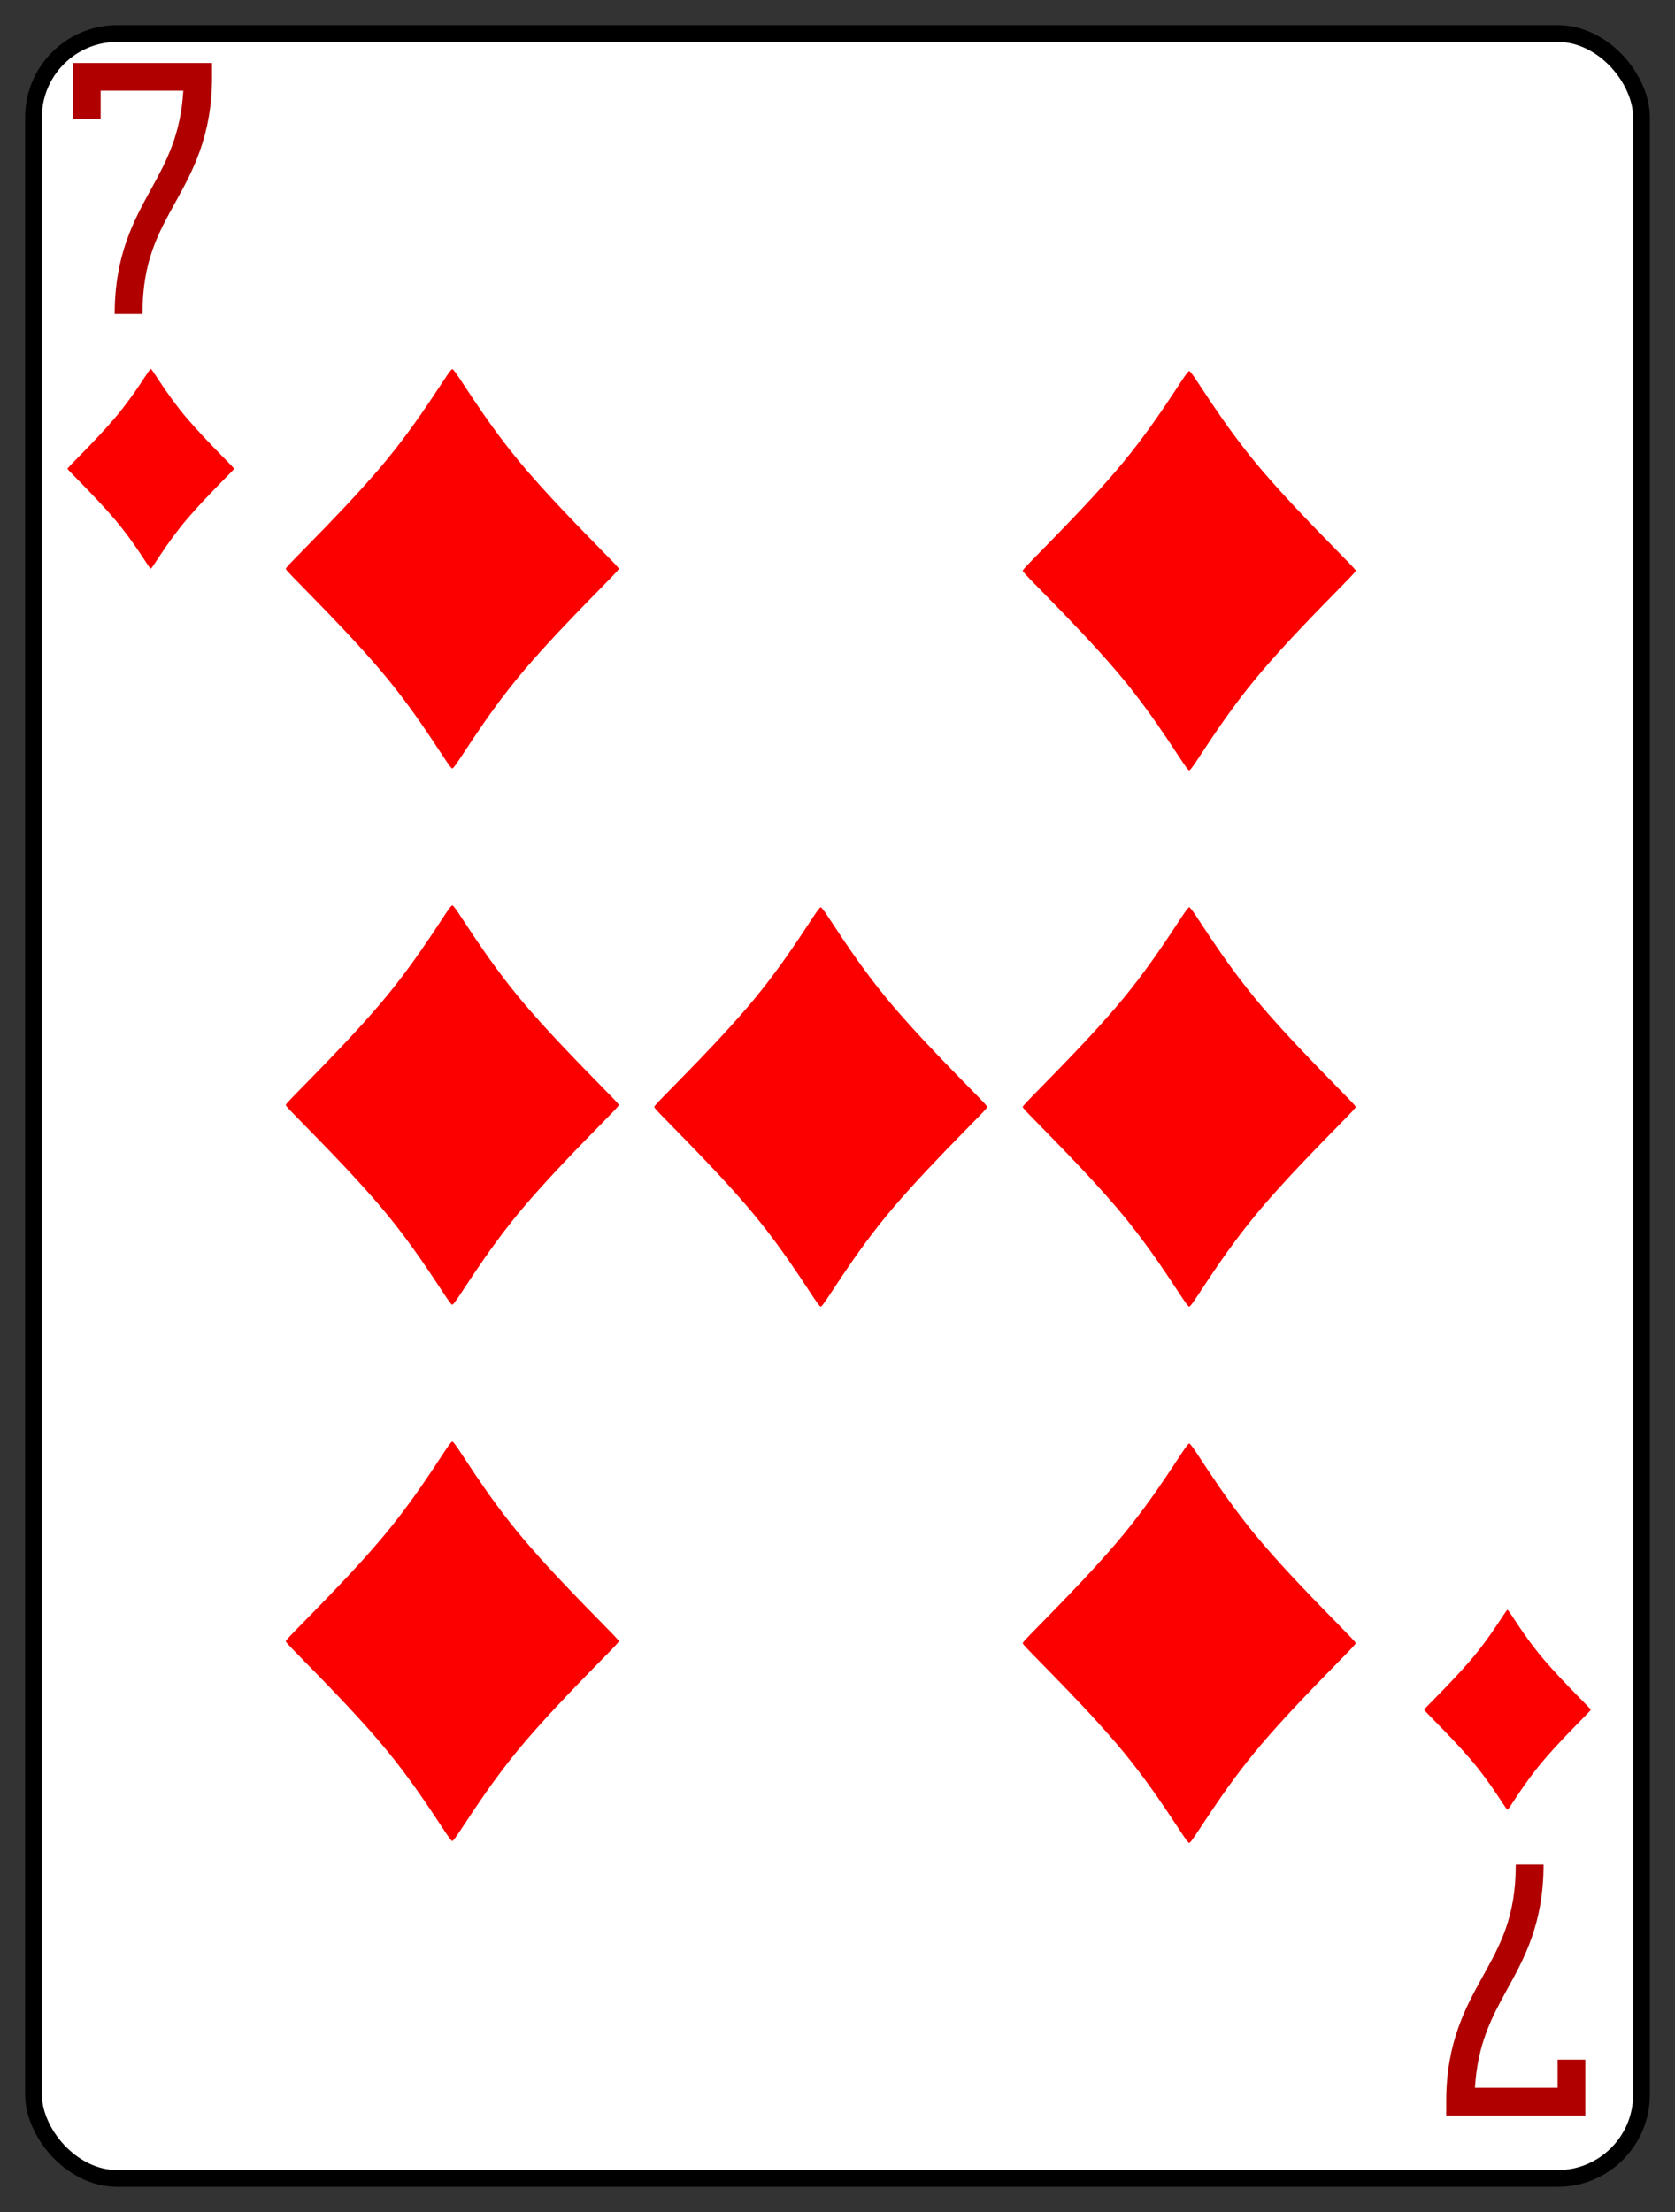 <?xml version="1.0" encoding="UTF-8" standalone="no"?>
<svg width="100" height="132" version="1.1" xmlns="http://www.w3.org/2000/svg">
<rect width="100%" height="100%" fill="#333333" stroke="none"/>
<defs>
<defs  xmlns:ns1="http://www.w3.org/1999/xlink" id="defs2">
    <linearGradient id="whiteHighlight">
      <stop style="stop-color:#ffffff;stop-opacity:1" offset="0" id="stop1703" />
      <stop style="stop-color:#ffffff;stop-opacity:0" offset="1" id="stop1705" />
    </linearGradient>
    <linearGradient id="crownouter">
      <stop style="stop-color:#6e5b00;stop-opacity:1;" offset="0" id="stop4551" />
      <stop style="stop-color:#ffe845;stop-opacity:1" offset="0.5" id="stop5011" />
      <stop style="stop-color:#6e5b00;stop-opacity:1" offset="1" id="stop4553" />
    </linearGradient>
    <linearGradient id="crownInner">
      <stop id="stop2680" offset="0" style="stop-color:#312d17;stop-opacity:1" />
      <stop id="stop2686" offset="0.494" style="stop-color:#897c38;stop-opacity:1" />
      <stop id="stop2682" offset="1" style="stop-color:#312d17;stop-opacity:1" />
    </linearGradient>
    <linearGradient ns1:href="#crownInner" id="linearGradient4518" x1="4.983" y1="15.157" x2="19.192" y2="15.157" gradientUnits="userSpaceOnUse" />
    <linearGradient ns1:href="#crownouter" id="linearGradient4670" gradientUnits="userSpaceOnUse" x1="4.007" y1="10.701" x2="20.031" y2="10.701" />
    <linearGradient ns1:href="#crownouter" id="linearGradient5714" x1="4.983" y1="13.702" x2="19.171" y2="13.702" gradientUnits="userSpaceOnUse" />
    <linearGradient ns1:href="#crownouter" id="linearGradient7029" x1="5.195" y1="15.295" x2="18.839" y2="15.295" gradientUnits="userSpaceOnUse" />
    <linearGradient ns1:href="#crownouter" id="linearGradient7132" x1="12.086" y1="7.678" x2="12.086" y2="13.564" gradientUnits="userSpaceOnUse" />
    <linearGradient ns1:href="#crownouter" id="linearGradient7235" x1="6.09" y1="14.879" x2="6.09" y2="6.069" gradientUnits="userSpaceOnUse" />
    <linearGradient ns1:href="#crownInner" id="linearGradient7574" x1="5.195" y1="16.955" x2="18.859" y2="16.955" gradientUnits="userSpaceOnUse" />
    <linearGradient ns1:href="#crownouter" id="linearGradient8247" x1="4.674" y1="13.554" x2="19.623" y2="13.554" gradientUnits="userSpaceOnUse" />
    <linearGradient ns1:href="#crownInner" id="linearGradient8297" x1="4.228" y1="14.824" x2="20.03" y2="14.824" gradientUnits="userSpaceOnUse" />
    <radialGradient ns1:href="#whiteHighlight" id="radialGradient1709" cx="6.355" cy="6.445" fx="6.355" fy="6.445" r="3.147" gradientUnits="userSpaceOnUse" gradientTransform="matrix(1.948,0,0,1.948,-5.966,-5.137)" />
    <radialGradient ns1:href="#whiteHighlight" id="radialGradient1709-3" cx="6.355" cy="6.445" fx="6.355" fy="6.445" r="3.147" gradientUnits="userSpaceOnUse" gradientTransform="matrix(1.948,0,0,1.948,-2.776,-3.932)" />
    <radialGradient ns1:href="#whiteHighlight" id="radialGradient1709-1" cx="6.355" cy="6.445" fx="6.355" fy="6.445" r="3.147" gradientUnits="userSpaceOnUse" gradientTransform="matrix(1.948,0,0,1.948,-3.096,-4.259)" />
    <radialGradient ns1:href="#whiteHighlight" id="radialGradient1709-9" cx="6.355" cy="6.445" fx="6.355" fy="6.445" r="3.147" gradientUnits="userSpaceOnUse" gradientTransform="matrix(1.948,0,0,1.948,-2.433,-4.609)" />
    <linearGradient ns1:href="#crownouter" id="linearGradient3944" x1="11.165" y1="7.221" x2="12.813" y2="7.221" gradientUnits="userSpaceOnUse" />
  </defs>
  
</defs>
<g transform="rotate(180 50.0 66.0)">
<g transform="translate(2,2)">
<rect x="0" y="0" width="96" height="128" rx="5" ry="5" style="stroke:#000000;stroke-width:1;fill:#ffffff" />
<g transform="translate(15,20)  ">
<path  style="fill:#fc0000;fill-opacity:1;stroke:none;stroke-width:0.265" d="M 12.002,0.023 C 11.813,0.023 10.174,3.016 7.631,5.982 C 5.089,8.948 1.899,11.942 2.069,11.942 C 1.899,11.942 5.089,14.936 7.631,17.902 C 10.174,20.868 11.813,23.861 12.002,23.861 C 12.191,23.861 13.83,20.868 16.372,17.902 C 18.915,14.936 22.104,11.942 21.935,11.942 C 22.104,11.942 18.915,8.948 16.372,5.982 C 13.83,3.016 12.191,0.023 12.002,0.023 Z" id="diamond" />
      
</g>
<g transform="translate(59.0,20) translate(12.0,12.0) rotate(180) translate(-12.0,-12.0) ">
<path  style="fill:#fc0000;fill-opacity:1;stroke:none;stroke-width:0.265" d="M 12.002,0.023 C 11.813,0.023 10.174,3.016 7.631,5.982 C 5.089,8.948 1.899,11.942 2.069,11.942 C 1.899,11.942 5.089,14.936 7.631,17.902 C 10.174,20.868 11.813,23.861 12.002,23.861 C 12.191,23.861 13.83,20.868 16.372,17.902 C 18.915,14.936 22.104,11.942 21.935,11.942 C 22.104,11.942 18.915,8.948 16.372,5.982 C 13.83,3.016 12.191,0.023 12.002,0.023 Z" id="diamond" />
      
</g>
<g transform="translate(15,52.0)  ">
<path  style="fill:#fc0000;fill-opacity:1;stroke:none;stroke-width:0.265" d="M 12.002,0.023 C 11.813,0.023 10.174,3.016 7.631,5.982 C 5.089,8.948 1.899,11.942 2.069,11.942 C 1.899,11.942 5.089,14.936 7.631,17.902 C 10.174,20.868 11.813,23.861 12.002,23.861 C 12.191,23.861 13.83,20.868 16.372,17.902 C 18.915,14.936 22.104,11.942 21.935,11.942 C 22.104,11.942 18.915,8.948 16.372,5.982 C 13.83,3.016 12.191,0.023 12.002,0.023 Z" id="diamond" />
      
</g>
<g transform="translate(37.0,52.0)  ">
<path  style="fill:#fc0000;fill-opacity:1;stroke:none;stroke-width:0.265" d="M 12.002,0.023 C 11.813,0.023 10.174,3.016 7.631,5.982 C 5.089,8.948 1.899,11.942 2.069,11.942 C 1.899,11.942 5.089,14.936 7.631,17.902 C 10.174,20.868 11.813,23.861 12.002,23.861 C 12.191,23.861 13.83,20.868 16.372,17.902 C 18.915,14.936 22.104,11.942 21.935,11.942 C 22.104,11.942 18.915,8.948 16.372,5.982 C 13.83,3.016 12.191,0.023 12.002,0.023 Z" id="diamond" />
      
</g>
<g transform="translate(59.0,52.0) translate(12.0,12.0) rotate(180) translate(-12.0,-12.0) ">
<path  style="fill:#fc0000;fill-opacity:1;stroke:none;stroke-width:0.265" d="M 12.002,0.023 C 11.813,0.023 10.174,3.016 7.631,5.982 C 5.089,8.948 1.899,11.942 2.069,11.942 C 1.899,11.942 5.089,14.936 7.631,17.902 C 10.174,20.868 11.813,23.861 12.002,23.861 C 12.191,23.861 13.83,20.868 16.372,17.902 C 18.915,14.936 22.104,11.942 21.935,11.942 C 22.104,11.942 18.915,8.948 16.372,5.982 C 13.83,3.016 12.191,0.023 12.002,0.023 Z" id="diamond" />
      
</g>
<g transform="translate(15,84.0)  ">
<path  style="fill:#fc0000;fill-opacity:1;stroke:none;stroke-width:0.265" d="M 12.002,0.023 C 11.813,0.023 10.174,3.016 7.631,5.982 C 5.089,8.948 1.899,11.942 2.069,11.942 C 1.899,11.942 5.089,14.936 7.631,17.902 C 10.174,20.868 11.813,23.861 12.002,23.861 C 12.191,23.861 13.83,20.868 16.372,17.902 C 18.915,14.936 22.104,11.942 21.935,11.942 C 22.104,11.942 18.915,8.948 16.372,5.982 C 13.83,3.016 12.191,0.023 12.002,0.023 Z" id="diamond" />
      
</g>
<g transform="translate(59.0,84.0) translate(12.0,12.0) rotate(180) translate(-12.0,-12.0) ">
<path  style="fill:#fc0000;fill-opacity:1;stroke:none;stroke-width:0.265" d="M 12.002,0.023 C 11.813,0.023 10.174,3.016 7.631,5.982 C 5.089,8.948 1.899,11.942 2.069,11.942 C 1.899,11.942 5.089,14.936 7.631,17.902 C 10.174,20.868 11.813,23.861 12.002,23.861 C 12.191,23.861 13.83,20.868 16.372,17.902 C 18.915,14.936 22.104,11.942 21.935,11.942 C 22.104,11.942 18.915,8.948 16.372,5.982 C 13.83,3.016 12.191,0.023 12.002,0.023 Z" id="diamond" />
      
</g>
<g transform="translate(2,22) scale(0.5,0.5)">
<path  style="fill:#fc0000;fill-opacity:1;stroke:none;stroke-width:0.265" d="M 12.002,0.023 C 11.813,0.023 10.174,3.016 7.631,5.982 C 5.089,8.948 1.899,11.942 2.069,11.942 C 1.899,11.942 5.089,14.936 7.631,17.902 C 10.174,20.868 11.813,23.861 12.002,23.861 C 12.191,23.861 13.83,20.868 16.372,17.902 C 18.915,14.936 22.104,11.942 21.935,11.942 C 22.104,11.942 18.915,8.948 16.372,5.982 C 13.83,3.016 12.191,0.023 12.002,0.023 Z" id="diamond" />
      
</g>
<g transform="translate(95,108) scale(0.5,0.5) rotate(180)">
<path  style="fill:#fc0000;fill-opacity:1;stroke:none;stroke-width:0.265" d="M 12.002,0.023 C 11.813,0.023 10.174,3.016 7.631,5.982 C 5.089,8.948 1.899,11.942 2.069,11.942 C 1.899,11.942 5.089,14.936 7.631,17.902 C 10.174,20.868 11.813,23.861 12.002,23.861 C 12.191,23.861 13.83,20.868 16.372,17.902 C 18.915,14.936 22.104,11.942 21.935,11.942 C 22.104,11.942 18.915,8.948 16.372,5.982 C 13.83,3.016 12.191,0.023 12.002,0.023 Z" id="diamond" />
      
</g>
<g transform="translate(3,4) scale(0.1,0.1)">
<path  id="seven" unicode="7" horiz-adv-x="512" d="M 3.521,-2.432 H 86.589 V 5.953 C 86.589,41.052 75.084,61.917 64.749,80.636 C 54.415,99.356 45.055,115.736 45.055,147.325 H 28.48 C 28.48,112.226 39.985,91.361 50.32,72.642 C 59.679,55.677 67.869,40.077 69.429,14.143 H 20.095 V 30.912 H 3.521 Z" style="fill:#b00000;display:inline;stroke-width:1" />
  
</g>
<g transform="rotate(180) translate(-94,-126) scale(0.1,0.1)">
<path  id="seven" unicode="7" horiz-adv-x="512" d="M 3.521,-2.432 H 86.589 V 5.953 C 86.589,41.052 75.084,61.917 64.749,80.636 C 54.415,99.356 45.055,115.736 45.055,147.325 H 28.48 C 28.48,112.226 39.985,91.361 50.32,72.642 C 59.679,55.677 67.869,40.077 69.429,14.143 H 20.095 V 30.912 H 3.521 Z" style="fill:#b00000;display:inline;stroke-width:1" />
  
</g>
</g>
</g>
</svg>